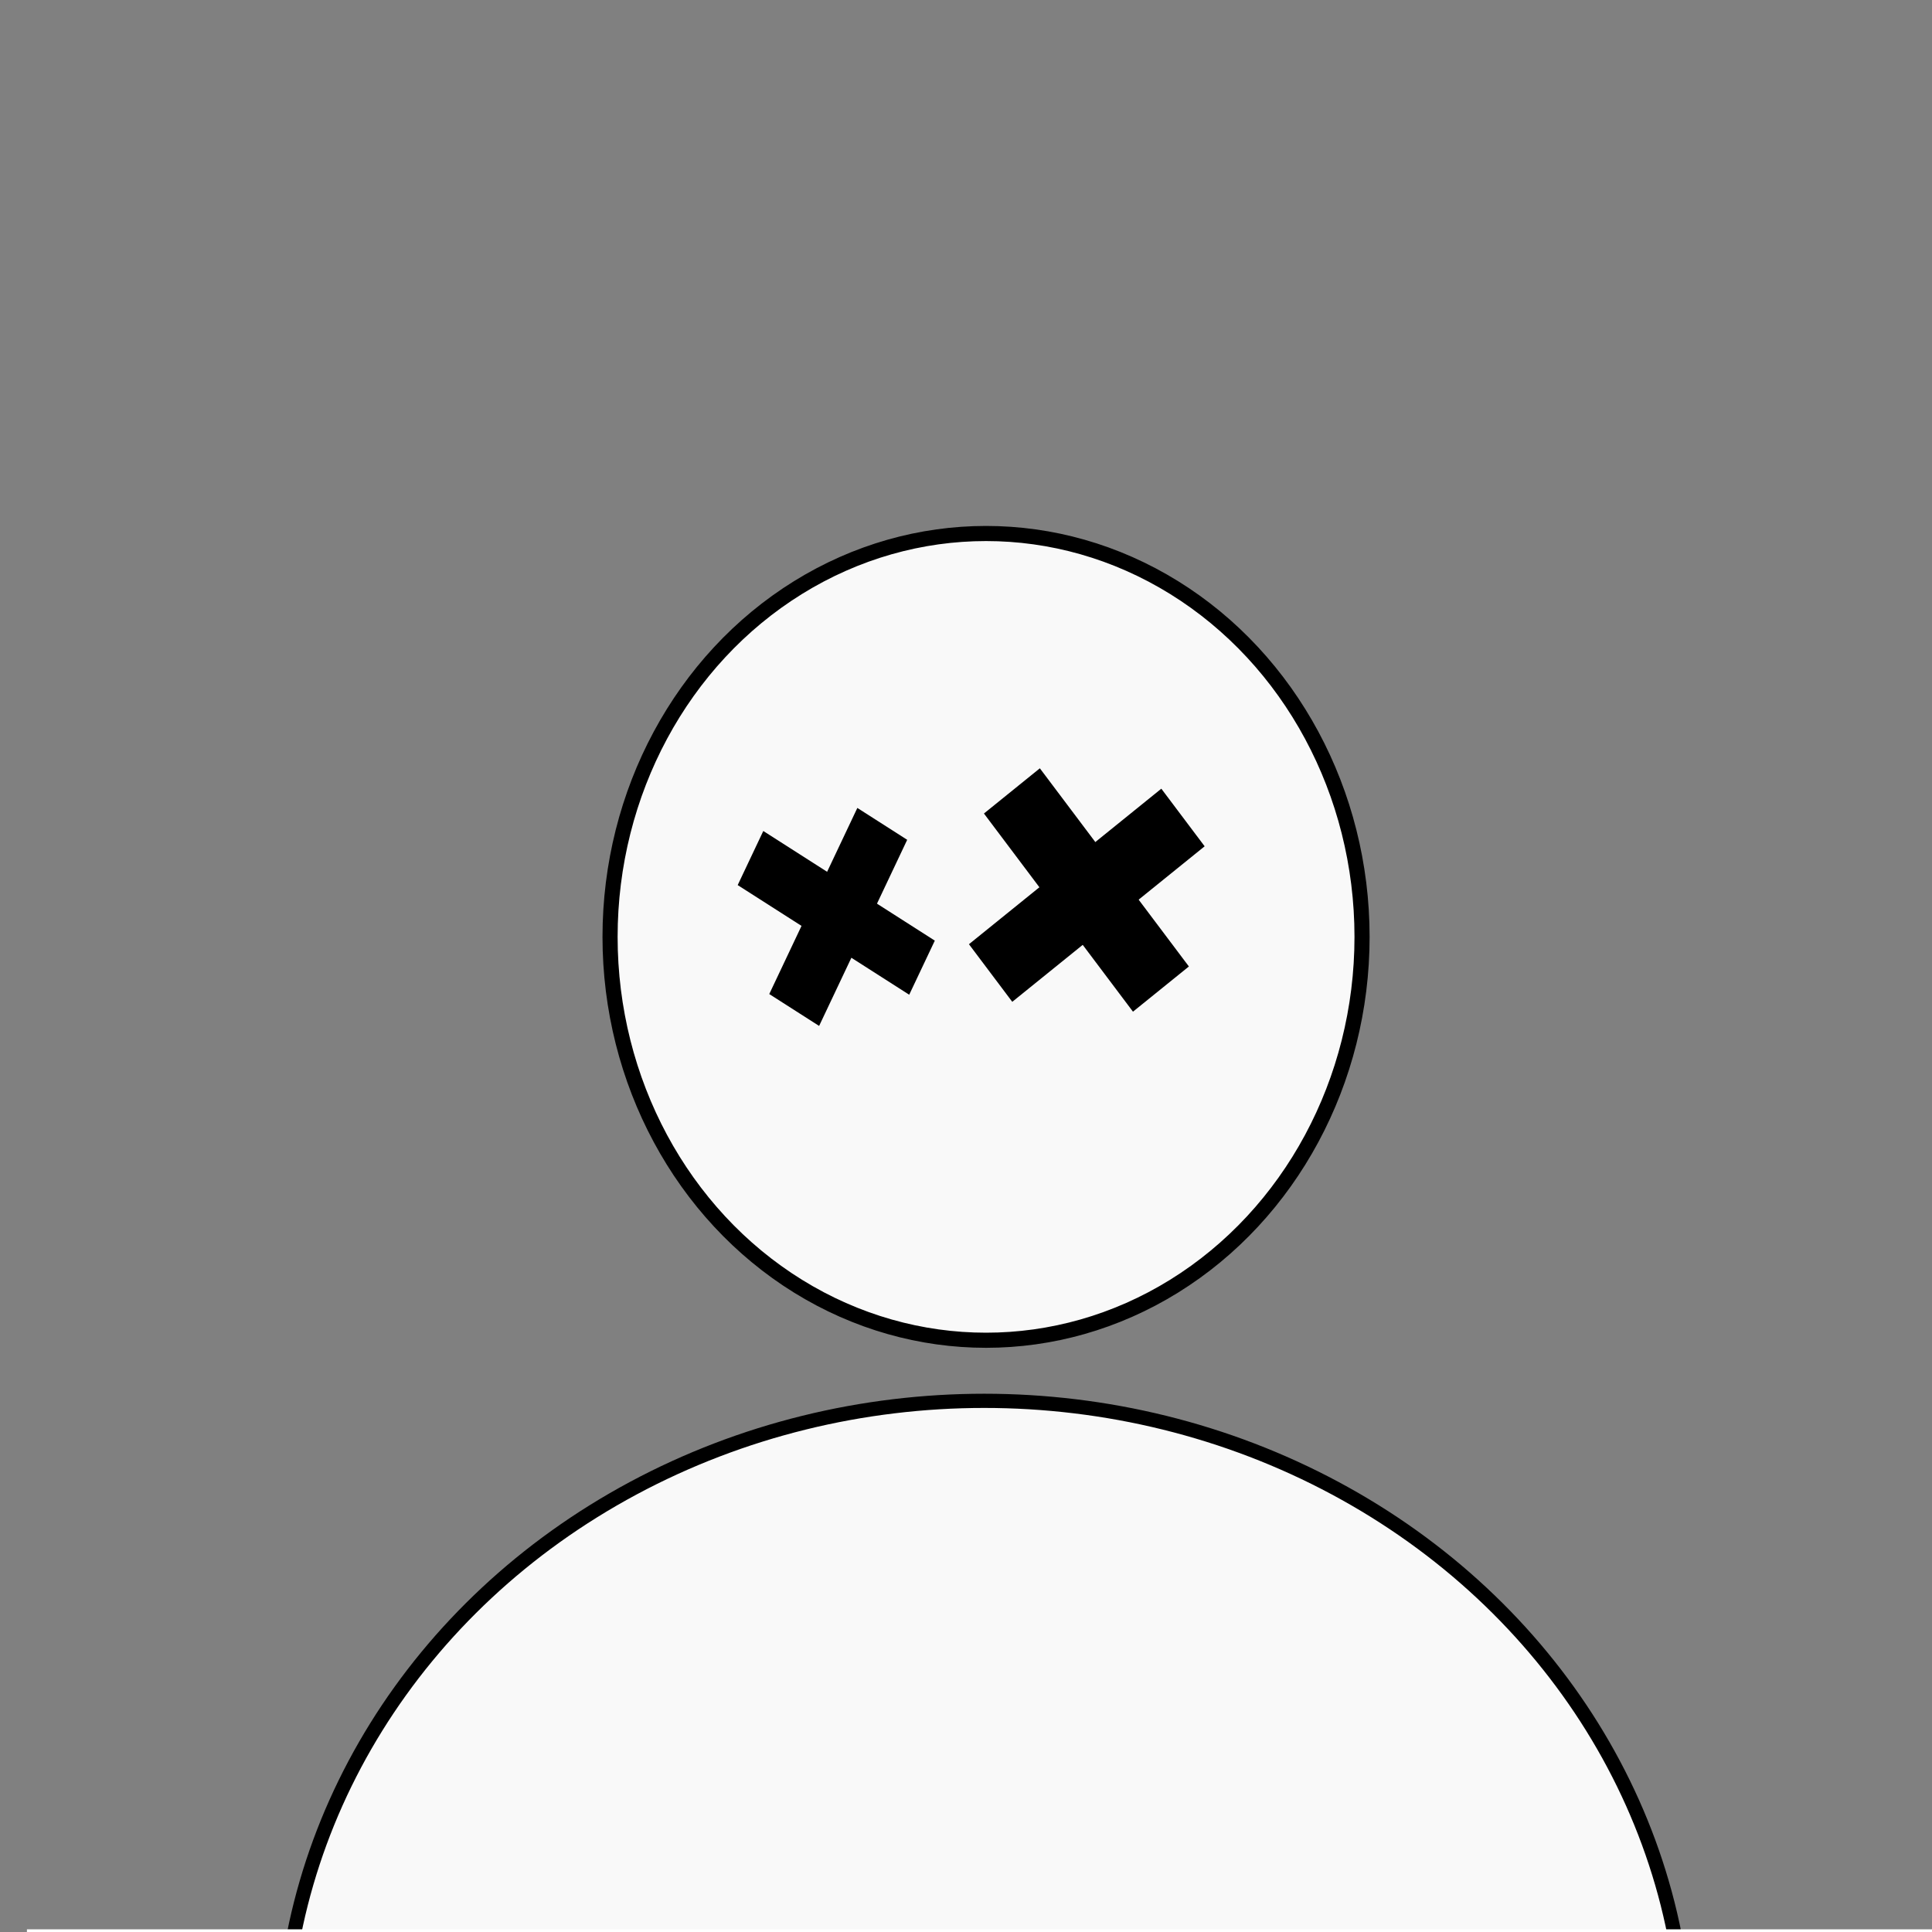 <?xml version="1.0" encoding="UTF-8" standalone="no"?>
<!-- Created with Inkscape (http://www.inkscape.org/) -->

<svg
   xmlns:osb="http://www.openswatchbook.org/uri/2009/osb"
   xmlns:dc="http://purl.org/dc/elements/1.1/"
   xmlns:cc="http://creativecommons.org/ns#"
   xmlns:rdf="http://www.w3.org/1999/02/22-rdf-syntax-ns#"
   xmlns:svg="http://www.w3.org/2000/svg"
   xmlns="http://www.w3.org/2000/svg"
   xmlns:sodipodi="http://sodipodi.sourceforge.net/DTD/sodipodi-0.dtd"
   xmlns:inkscape="http://www.inkscape.org/namespaces/inkscape"
   width="128"
   height="128"
   viewBox="0 0 33.867 33.867"
   version="1.1"
   id="svg8"
   inkscape:version="0.92.4 (5da689c313, 2019-01-14)"
   sodipodi:docname="deadperson.svg">
  <rect x="0" y="0" width="33.867" height="33.867" fill="#808080" stroke="none"/>
  <defs
     id="defs2">
    <linearGradient
       id="linearGradient2419"
       osb:paint="gradient">
      <stop
         style="stop-color:#f9f9f9;stop-opacity:1;"
         offset="0"
         id="stop2415" />
      <stop
         style="stop-color:#f9f9f9;stop-opacity:0;"
         offset="1"
         id="stop2417" />
    </linearGradient>
  </defs>
  <sodipodi:namedview
     id="base"
     pagecolor="#ffffff"
     bordercolor="#666666"
     borderopacity="1.0"
     inkscape:pageopacity="0.0"
     inkscape:pageshadow="2"
     inkscape:zoom="5.6"
     inkscape:cx="91.156851"
     inkscape:cy="48.217893"
     inkscape:document-units="mm"
     inkscape:current-layer="layer1"
     showgrid="false"
     units="px"
     inkscape:window-width="1920"
     inkscape:window-height="1017"
     inkscape:window-x="-8"
     inkscape:window-y="-8"
     inkscape:window-maximized="1"
     inkscape:snap-grids="false"
     inkscape:snap-others="false"
     inkscape:object-nodes="false"
     inkscape:snap-nodes="false"
     inkscape:snap-global="false" />
  <g
     inkscape:label="Layer 1"
     inkscape:groupmode="layer"
     id="layer1"
     transform="translate(0,-263.133)">
    <ellipse
       id="path12"
       cx="-17.253"
       cy="299.123"
       rx="12.306"
       ry="11.434"
       style="fill:#f9f9f9;fill-opacity:1;stroke:#000000;stroke-width:0.249;stroke-miterlimit:4;stroke-dasharray:none;stroke-opacity:1"
       transform="scale(-1,1)" />
    <ellipse
       id="path10"
       cx="17.285"
       cy="279.556"
       rx="6.591"
       ry="7.071"
       style="fill:#f9f9f9;fill-opacity:1;stroke:#000000;stroke-width:0.265;stroke-opacity:1" />
    <rect
       style="fill-opacity:1;fill:#ffffff"
       id="rect2375"
       width="33.498"
       height="16.347"
       x="0.472"
       y="296.953" />
    <g
       id="g2519"
       transform="matrix(0.74,0.473,-0.38,0.803,115.512,58.319)"
       inkscape:transform-center-x="0.41158368"
       inkscape:transform-center-y="-0.13662305">
      <rect
         y="270.778"
         x="3.26"
         height="4.063"
         width="1.181"
         id="rect2494"
         style="fill:#000000;fill-opacity:1;stroke-width:0.265" />
      <rect
         transform="rotate(90)"
         y="-5.811"
         x="272.172"
         height="4.063"
         width="1.181"
         id="rect2494-8"
         style="fill:#000000;fill-opacity:1;stroke-width:0.265" />
    </g>
    <g
       id="g2519-8"
       transform="matrix(0.643,0.855,-0.83,0.671,243.007,92.479)"
       inkscape:transform-center-x="0.37750075"
       inkscape:transform-center-y="-0.4171907">
      <rect
         y="270.778"
         x="3.26"
         height="4.063"
         width="1.181"
         id="rect2494-0"
         style="fill:#000000;fill-opacity:1;stroke-width:0.265" />
      <rect
         transform="rotate(90)"
         y="-5.811"
         x="272.172"
         height="4.063"
         width="1.181"
         id="rect2494-8-8"
         style="fill:#000000;fill-opacity:1;stroke-width:0.265" />
    </g>
  </g>
</svg>
